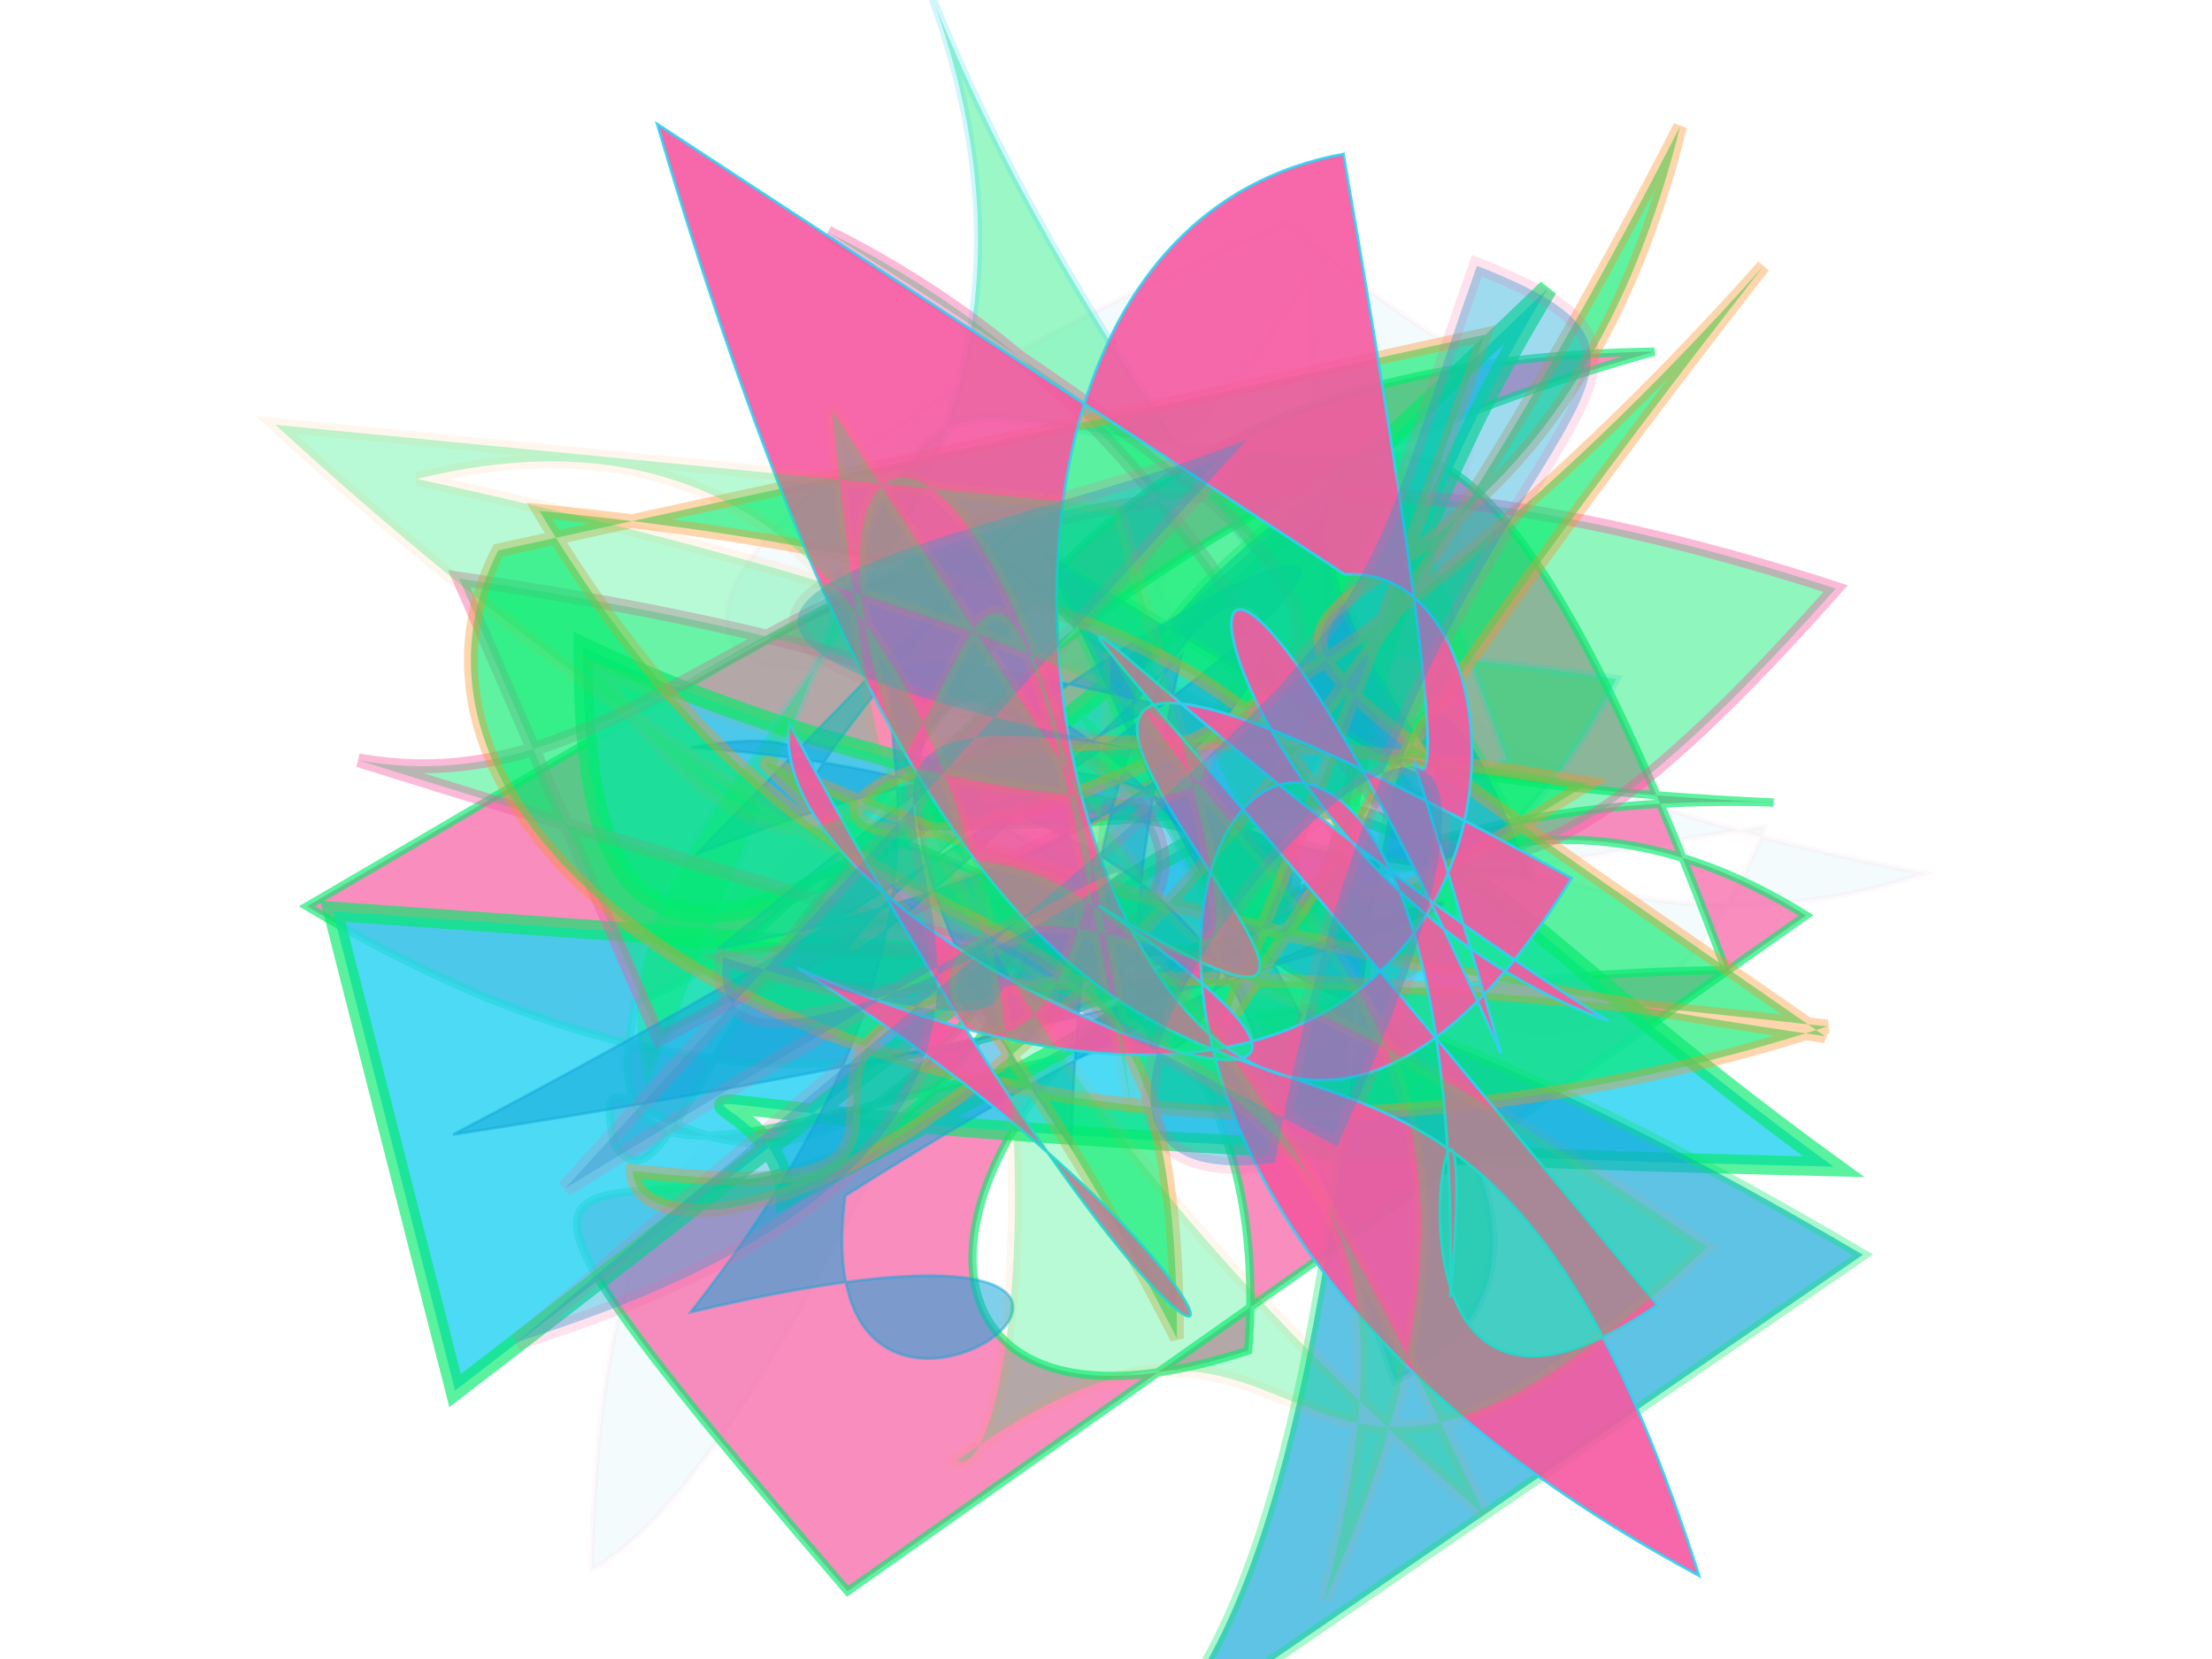 <svg xmlns="http://www.w3.org/2000/svg" xmlns:xlink="http://www.w3.org/1999/xlink" width="800" height="600" version="1.1" viewBox="0 0 800 600"><g fill="none" fill-rule="evenodd" stroke="none" stroke-width="1"><path fill="#0fa6d8" stroke="#f559a0" stroke-opacity=".852" stroke-width="2" d="M 472,399 C 199,150 377,337 530,322 C 623,145 619,291 561,137 C 152,101 318,297 559,158 C 512,249 473,307 654,453 C 451,421 399,109 528,216 C 268,426 240,217 110,449 C 223,448 555,109 461,268 C 117,267 214,256 205,294 C 522,119 606,423 463,373 C 174,328 353,320 611,411 C 515,494 411,432 520,220 Z" opacity=".043" transform="rotate(-28.0 400 300)"/><path fill="#f559a0" stroke="#02eb6b" stroke-opacity=".937" stroke-width="3" d="M 199,143 C 296,332 505,131 662,425 C 164,419 561,432 188,184 C 433,343 646,156 453,112 C 340,269 533,381 458,336 C 297,242 325,275 270,362 C 230,375 194,353 234,141 C 480,283 657,250 578,334 C 437,311 370,479 141,346 C 471,437 609,239 611,294 C 590,355 609,195 433,287 C 602,149 680,452 622,112 Z" opacity=".681" transform="rotate(149.0 400 300)"/><path fill="#2cd3f3" stroke="#02eb6b" stroke-opacity=".771" stroke-width="7" d="M 151,486 C 543,227 437,258 654,440 C 119,390 278,364 275,425 C 624,270 428,340 216,221 C 206,355 254,383 573,116 C 396,367 627,381 119,310 Z" opacity=".843" transform="rotate(-4.0 400 300)"/><path fill="#02eb6b" stroke="#2cd3f3" stroke-opacity=".547" stroke-width="3" d="M 367,132 C 229,297 201,164 361,486 C 250,435 345,220 115,144 C 377,244 649,137 438,354 C 143,319 582,383 480,125 C 202,361 660,179 619,352 C 198,181 409,392 476,174 Z" opacity=".392" transform="rotate(49.0 400 300)"/><path fill="#02eb6b" stroke="#f559a0" stroke-opacity=".94" stroke-width="5" d="M 150,321 C 548,194 439,390 297,402 C 387,339 542,336 146,396 C 279,359 235,157 599,106 C 515,407 466,152 215,150 C 531,186 460,201 288,439 Z" opacity=".439" transform="rotate(26.0 400 300)"/><path fill="#0fa6d8" stroke="#02eb6b" stroke-opacity=".516" stroke-width="4" d="M 120,106 C 113,247 527,476 298,416 C 373,321 458,262 457,448 C 426,371 207,463 496,339 C 254,297 385,314 117,436 Z" opacity=".665" transform="rotate(-125.0 400 300)"/><path fill="#0fa6d8" stroke="#0fa6d8" stroke-opacity=".903" stroke-width="1" d="M 276,218 C 642,316 186,497 460,266 C 167,306 344,251 443,276 C 312,120 436,280 175,349 C 397,446 149,447 245,349 C 570,375 581,480 145,246 C 591,319 632,235 262,250 C 578,402 537,111 321,384 C 328,164 450,193 416,396 C 336,445 498,360 298,186 C 391,233 225,234 458,190 Z" opacity=".534" transform="rotate(-37.0 400 300)"/><path fill="#02eb6b" stroke="#fe9225" stroke-opacity=".58" stroke-width="5" d="M 592,182 C 340,482 345,405 695,195 C 257,421 182,117 569,347 C 352,388 647,318 250,119 C 293,363 433,286 358,481 C 319,112 144,198 616,463 C 386,124 531,357 685,137 C 345,442 183,389 196,354 C 383,451 114,197 618,460 C 302,443 129,218 231,127 Z" opacity=".635" transform="rotate(-21.0 400 300)"/><path fill="#f559a0" stroke="#2cd3f3" stroke-opacity=".978" stroke-width="1" d="M 673,170 C 126,261 449,415 106,480 C 334,157 596,456 217,403 C 370,436 136,344 205,477 C 625,210 454,293 309,472 C 391,313 637,330 302,432 C 564,390 212,436 632,415 C 620,210 131,280 362,465 C 595,143 236,469 373,294 C 232,454 367,169 452,191 C 110,324 209,374 364,183 C 210,440 477,479 481,397 Z" opacity=".906" transform="rotate(-97.0 400 300)"/><path fill="#0fa6d8" stroke="#f559a0" stroke-opacity=".433" stroke-width="6" d="M 190,405 C 640,201 231,425 257,329 C 444,413 262,278 469,424 C 652,121 285,430 446,427 C 527,163 660,169 558,114 C 480,271 532,218 166,458 C 484,399 210,209 422,275 C 162,190 379,192 468,166 Z" opacity=".395" transform="rotate(-7.0 400 300)"/><path fill="#02eb6b" stroke="#fe9225" stroke-opacity=".28" stroke-width="5" d="M 105,457 C 495,378 518,214 672,400 C 556,197 452,279 349,261 C 619,461 147,391 650,213 C 678,431 553,309 553,478 C 584,459 250,183 151,427 C 460,152 484,257 245,415 C 507,413 105,167 489,353 C 110,140 193,449 681,335 C 216,244 509,458 219,291 C 496,306 531,310 308,228 Z" opacity=".276" transform="rotate(54.0 400 300)"/></g></svg>